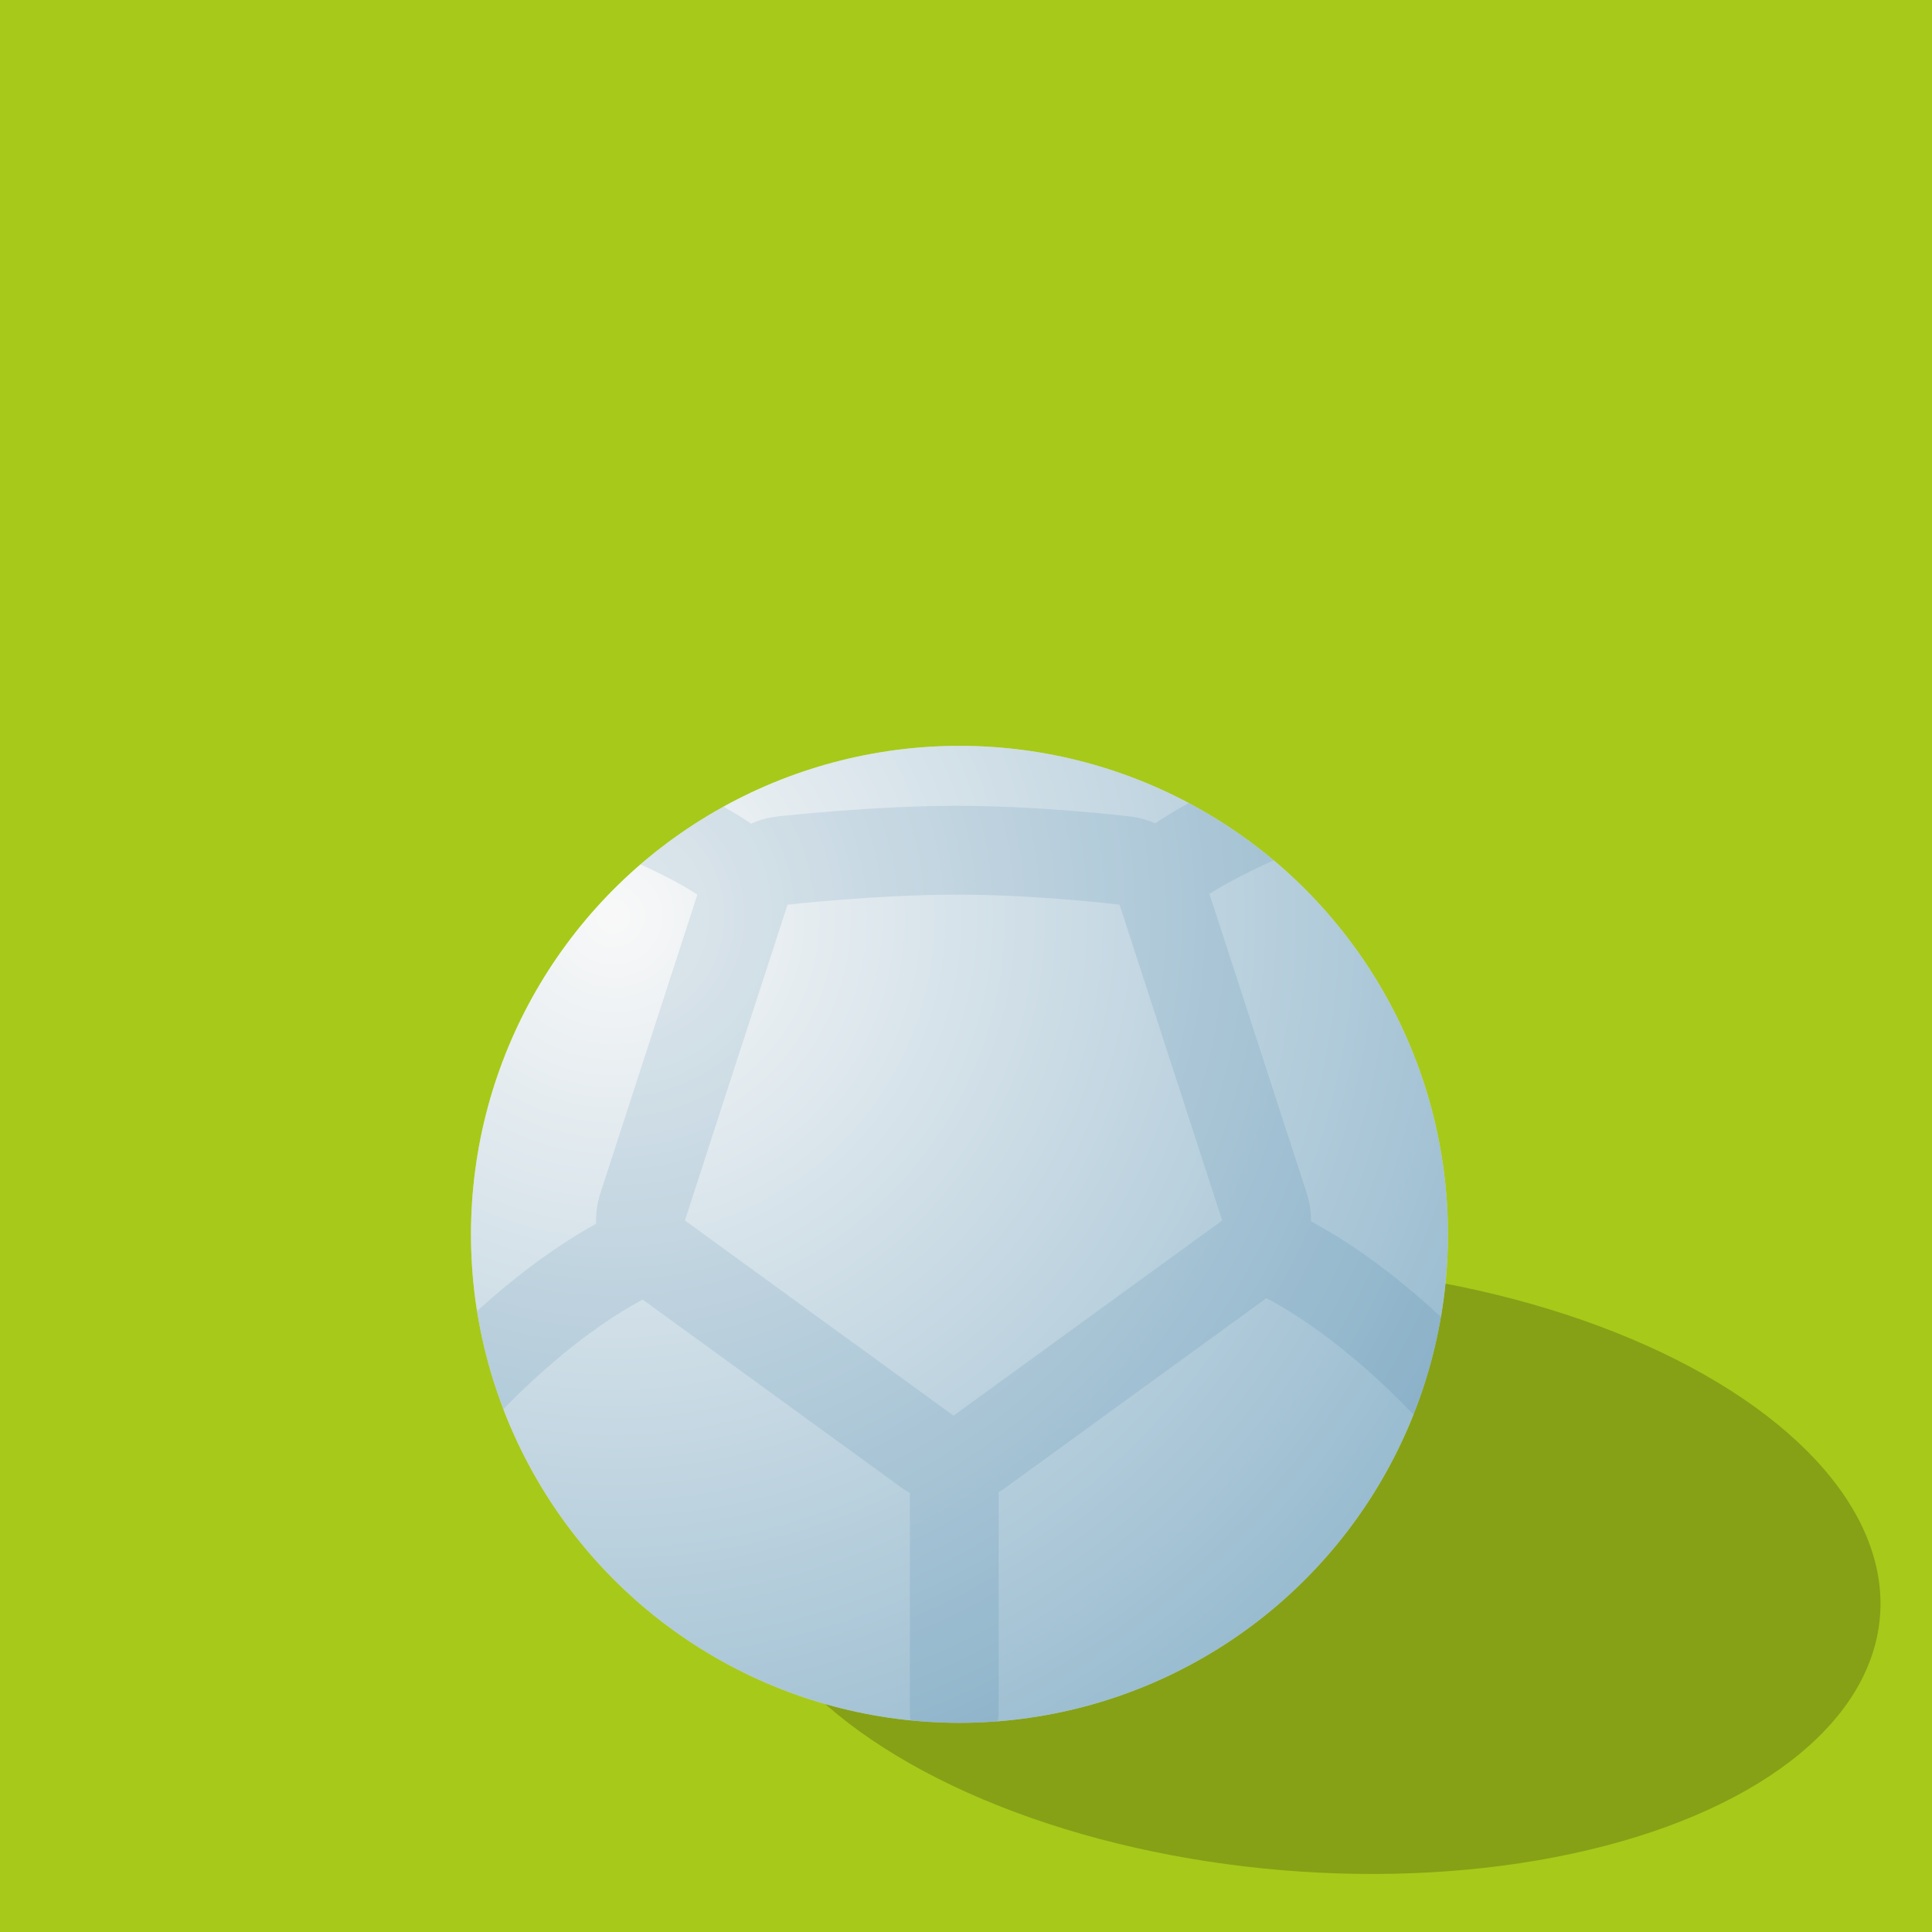 <svg xmlns="http://www.w3.org/2000/svg" width="800" height="800" viewBox="0 0 800 800"><path fill="#A7C91A" d="M0 0h800v800H0z"/><ellipse transform="matrix(0.997 0.083 -0.083 0.997 55.746 -42.653)" opacity=".2" cx="541.109" cy="649.465" rx="237.833" ry="125.016"/><circle fill="#FFF" cx="397.299" cy="511.116" r="202.272"/><radialGradient id="a" cx="253.939" cy="379.386" r="396.557" gradientUnits="userSpaceOnUse"><stop offset="0" stop-color="#EFEFEF"/><stop offset="1" stop-color="#005789"/></radialGradient><circle opacity=".4" fill="url(#a)" cx="397.299" cy="511.116" r="202.272"/><path fill="#005789" d="M542.858 505.728c.038-3.903-.543-7.854-1.798-11.713l-40.25-123.878c7.463-4.79 17.19-9.674 26.615-13.88-10.8-9.085-22.562-17.06-35.114-23.75-4.843 2.637-9.593 5.457-13.96 8.412-3.23-1.417-6.693-2.383-10.305-2.823-1.484-.18-36.733-4.43-71.665-4.43-34.75 0-72.777 4.208-74.38 4.388-3.87.432-7.57 1.47-11.005 3.017-3.63-2.478-7.506-4.84-11.466-7.07-12.28 6.793-23.778 14.824-34.326 23.927 8.122 3.67 16.724 8.016 23.573 12.492L248.62 494.015c-1.36 4.188-1.93 8.485-1.772 12.71-18.96 10.477-36.096 24.15-49.335 36.17 2.223 14.082 5.898 27.683 10.87 40.64 12.044-12.355 33.657-32.5 57.704-45.422l107.14 77.843c1.144.83 2.327 1.588 3.54 2.27v90.565c0 1.234.124 2.438.354 3.603 6.64.657 13.37.996 20.18.996 5.32 0 10.59-.207 15.807-.61.283-1.285.438-2.618.438-3.987v-90.93c.993-.587 1.968-1.218 2.915-1.906l107.92-78.41c26.012 13.698 49.312 36.06 60.956 48.25 5.124-12.886 8.96-26.425 11.35-40.457-13.973-12.956-32.835-28.314-53.828-39.612zm-148.016 80.474L283.73 505.475l-.114-.154 42.473-130.714s37.19-4.16 70.29-4.16c33.1 0 67.213 4.16 67.213 4.16l42.49 130.774-111.24 80.82z" opacity=".1"/></svg>
